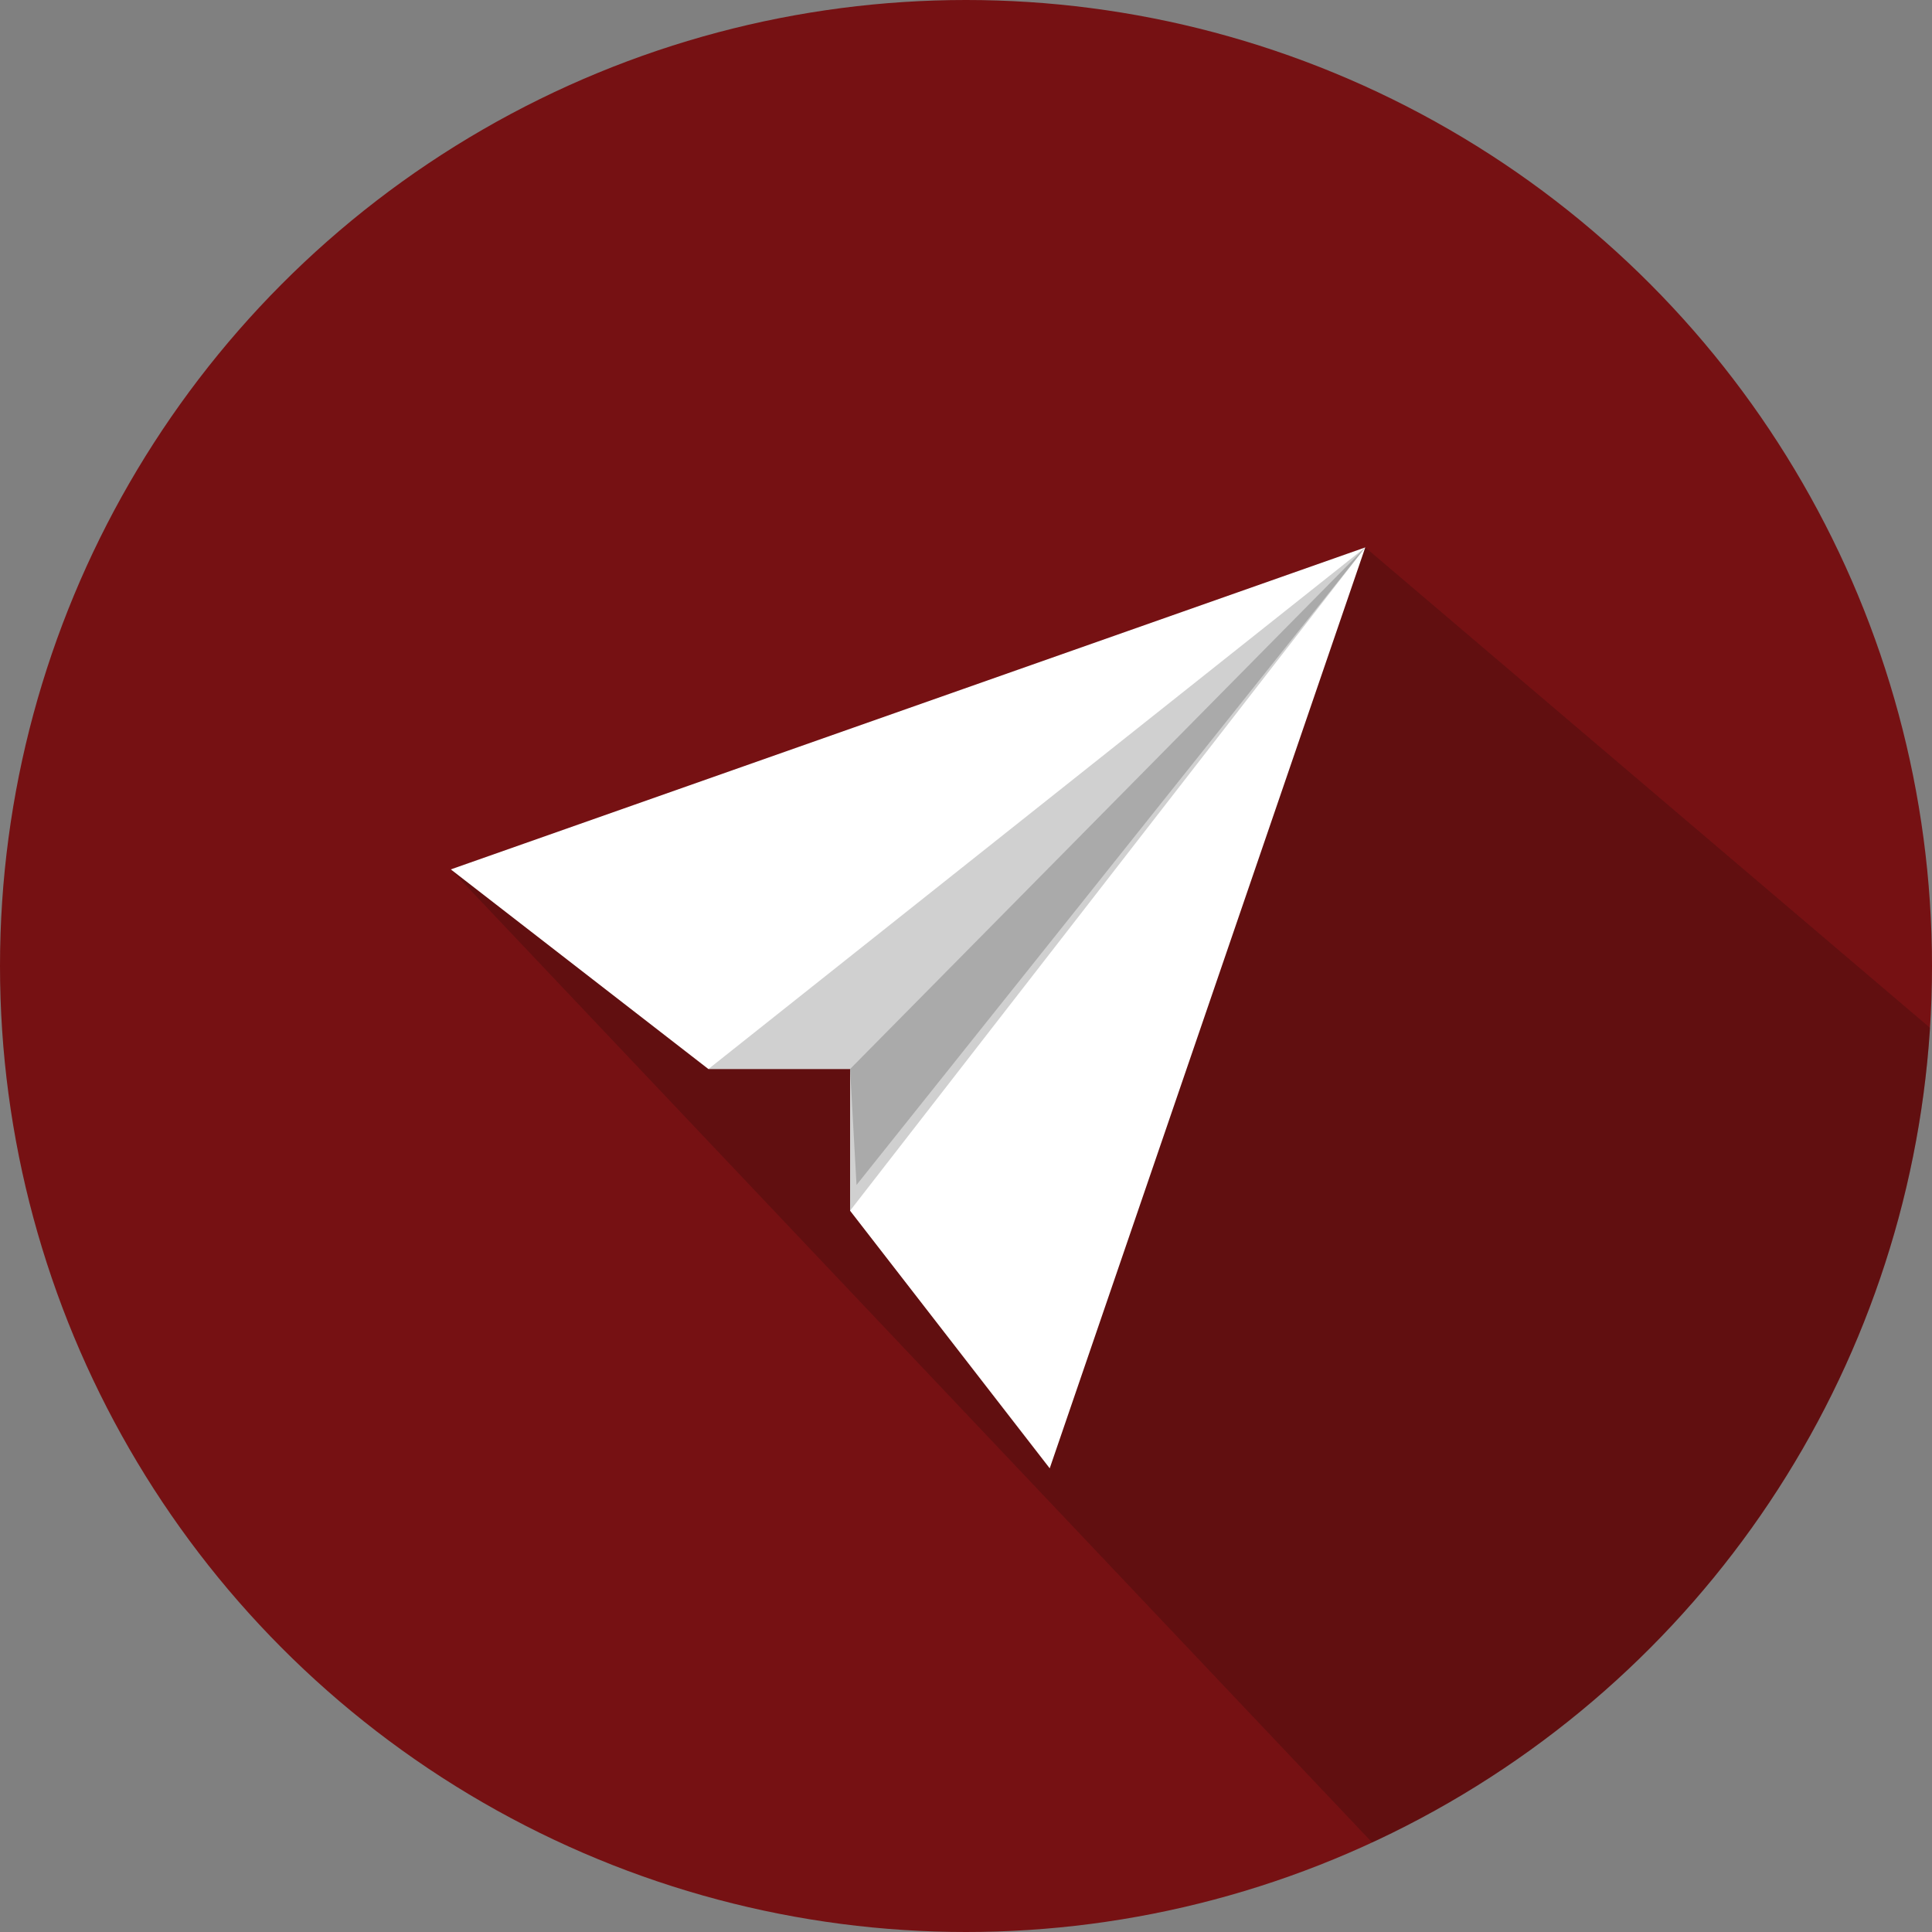 <?xml version="1.0" encoding="utf-8"?>
<!-- Generator: Adobe Illustrator 19.2.1, SVG Export Plug-In . SVG Version: 6.00 Build 0)  -->
<svg version="1.1" id="Layer_1" xmlns="http://www.w3.org/2000/svg" xmlns:xlink="http://www.w3.org/1999/xlink" x="0px" y="0px"
	 viewBox="0 0 30 30" style="enable-background:new 0 0 30 30;" xml:space="preserve">
<rect x="0" y="0" width="30" height="30" fill="#808080" stroke="none"/>
<style type="text/css">
	.st0{fill:#761113;}
	.st1{opacity:0.19;clip-path:url(#SVGID_2_);fill:#090A0A;enable-background:new    ;}
	.st2{fill:#FFFFFF;}
	.st3{opacity:0.19;fill:#090A0A;enable-background:new    ;}
</style>
<circle id="XMLID_2708_" class="st0" cx="15" cy="15" r="15"/>
<g>
	<defs>
		<circle id="SVGID_1_" cx="15" cy="15" r="15"/>
	</defs>
	<clipPath id="SVGID_2_">
		<use xlink:href="#SVGID_1_"  style="overflow:visible;"/>
	</clipPath>
	<polyline id="XMLID_2707_" class="st1" points="21.2,8.5 34.6,19.9 29.8,30 24.8,32.3 7,13.5 	"/>
</g>
<g id="XMLID_2719_">
	<polygon id="XMLID_2718_" class="st2" points="16.3,22.8 21.2,8.5 7,13.5 11,16.6 13.2,16.6 13.2,18.8 	"/>
	<polygon id="XMLID_2713_" class="st3" points="13.3,18.4 21.2,8.5 11,16.6 13.2,16.6 	"/>
	<polygon id="XMLID_2703_" class="st3" points="13.2,16.6 21.2,8.5 13.2,18.8 	"/>
</g>
</svg>
